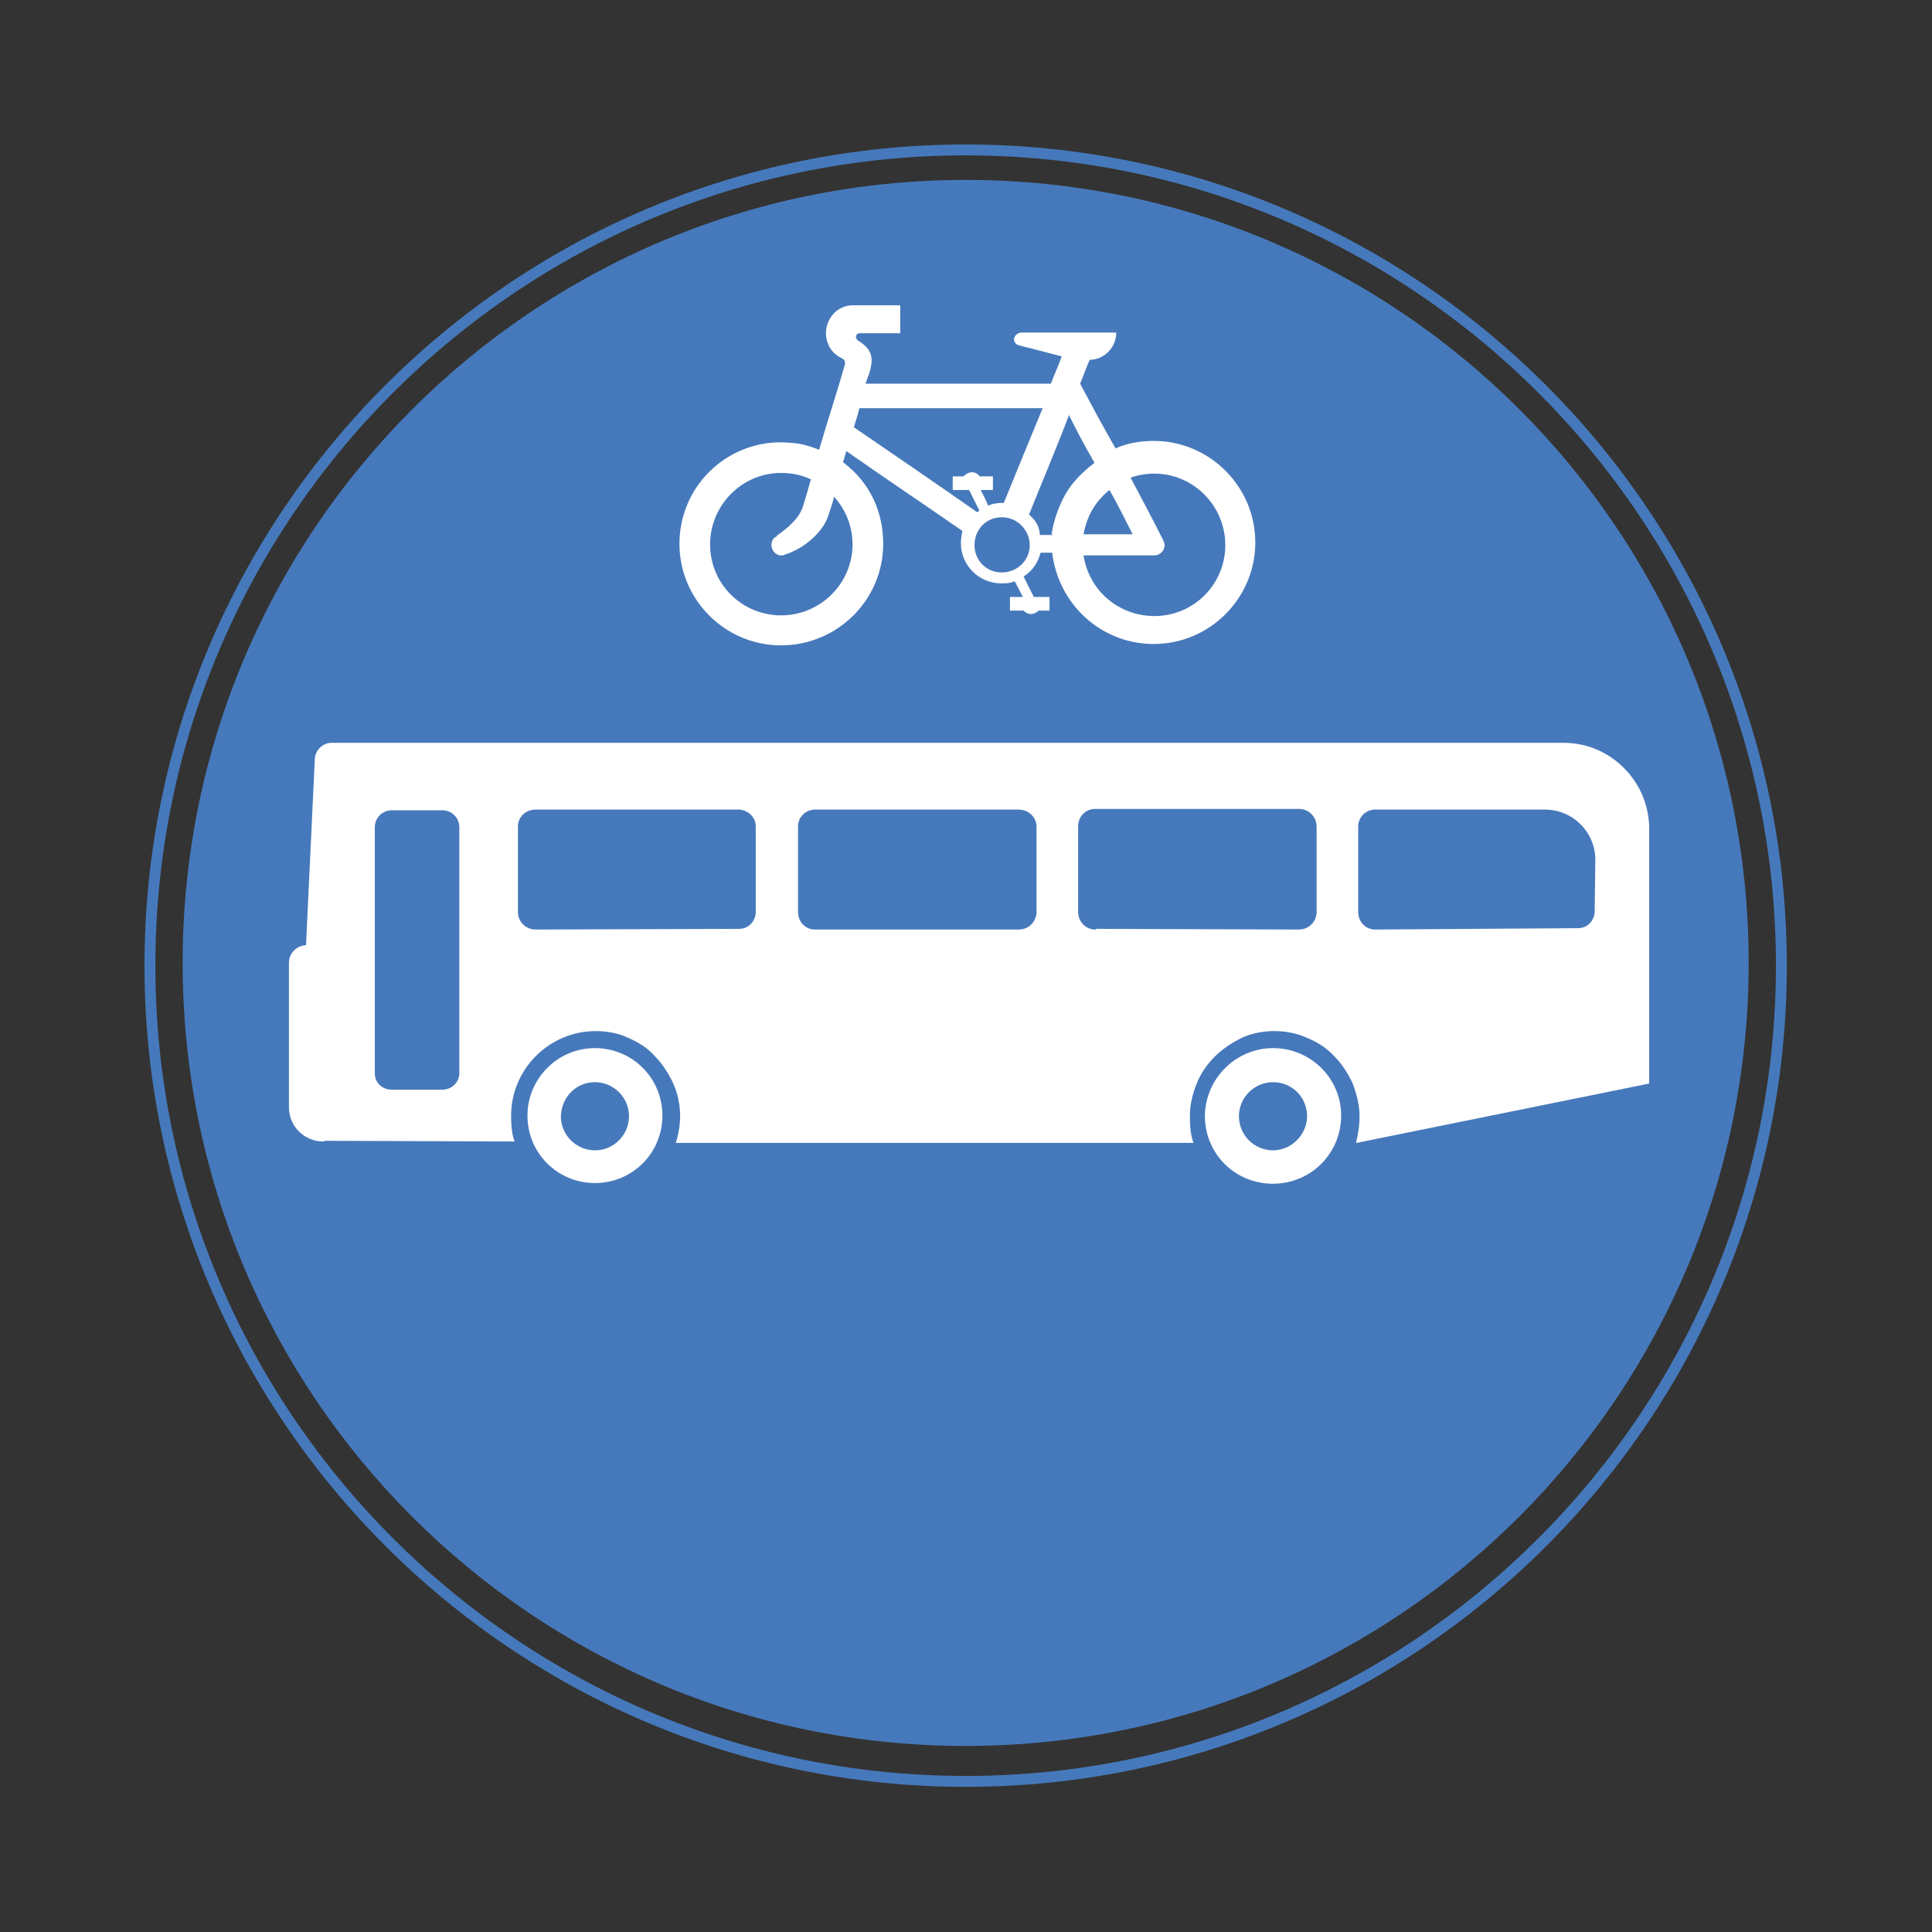 <?xml version="1.0" encoding="utf-8"?>
<!-- Generator: Adobe Illustrator 17.1.0, SVG Export Plug-In . SVG Version: 6.00 Build 0)  -->
<!DOCTYPE svg PUBLIC "-//W3C//DTD SVG 1.1//EN" "http://www.w3.org/Graphics/SVG/1.1/DTD/svg11.dtd">
<svg version="1.1" id="Layer_1" xmlns="http://www.w3.org/2000/svg" xmlns:xlink="http://www.w3.org/1999/xlink" x="0px" y="0px"
	 viewBox="155.9 70.9 283.5 283.5" enable-background="new 155.9 70.9 283.5 283.5" xml:space="preserve">
<rect x="155.9" y="70.9" width="283.5" height="283.5" fill="#333333" stroke="none"/>
<g>
	<path fill="#4679BB" d="M297.6,93.7c65.6,0,118.9,53.3,118.9,118.9s-53.4,118.9-118.9,118.9s-118.9-53.3-118.9-118.9
		C178.7,147,232,93.7,297.6,93.7v-1.6c-66.5,0-120.5,54.1-120.5,120.5s54.1,120.5,120.5,120.5c66.5,0,120.5-54,120.5-120.5
		S364,92.1,297.6,92.1V93.7"/>
	<path fill="#4679BB" d="M297.6,97.3c63.5,0,114.9,51.5,114.9,114.9c0,63.5-51.5,114.9-114.9,114.9c-63.5,0-114.9-51.5-114.9-114.9
		C182.7,148.8,234.2,97.3,297.6,97.3"/>
	<g>
		<path fill="#FFFFFF" d="M276.1,136.9c1.2-4.2,2.6-8.3,3.8-12.6c0,0,0,0,0-0.1c0,0,0,0,0-0.1c0-0.2-0.1-0.4-0.3-0.5
			c0,0,0,0-0.1-0.1c-1.4-0.6-2.4-2-2.4-3.7c0-2.2,1.7-4.1,3.9-4.1c0.5,0,1,0,1.5,0c1.8,0,3.7,0,5.5,0c0,1.3,0,2.6,0,4.1
			c-1.7,0-3.3,0-5,0c-0.3,0-0.6,0-1,0c-0.2,0-0.5,0.2-0.5,0.5c0,0.2,0.1,0.3,0.2,0.5c1.3,0.8,2.1,1.6,2.1,3c0,0.6-0.1,0.8-0.2,1.4
			c-0.1,0.4-0.7,2-0.7,2c9.1,0,18.1,0,27.2,0c0.5-1.3,1.1-2.6,1.6-4c-2-0.5-4.1-1.1-6.2-1.6c-0.5-0.1-0.8-0.5-0.8-0.9
			c0-0.5,0.5-1,1.1-1c4.7,0,9.3,0,13.9,0c0,2.2-1.8,4-3.9,4c-0.5,1.1-0.9,2.3-1.4,3.5c1.7,3.2,3.4,6.4,5.2,9.5
			c1.7-0.8,3.8-1.1,5.6-1.1c8.2,0,14.9,6.7,14.9,14.9s-6.7,14.9-14.9,14.9c-7.7,0-14-5.8-14.9-13.4c0,0,0,0,0.1,0
			c-0.6,0-1.2,0-1.8,0c-0.4,1.4-1.1,2.6-2.5,3.5c0.5,1,1,2,1.5,3c0.8,0,1.5,0,2.3,0c0,0.6,0,1.3,0,2c-0.5,0-1.1,0-1.6,0
			c-0.3,0.3-0.7,0.5-1.1,0.5c-0.5,0-0.8-0.2-1.1-0.5c-0.7,0-1.4,0-2,0c0-0.6,0-1.3,0-2c0.6,0,1.2,0,1.9,0c-0.4-0.8-0.8-1.5-1.2-2.3
			c-0.8,0.3-1.1,0.3-2,0.3c-3.2,0-5.9-2.6-5.9-5.9c0-0.6,0.1-1.2,0.2-1.7c0,0,0,0,0-0.1c-5.6-3.9-11.3-7.7-17-11.7
			c-0.2,0.5-0.3,1.1-0.5,1.6c0,0,0,0,0.1,0.1c3.8,2.9,5.8,7.1,5.8,11.9c0,8.2-6.7,14.9-15,14.9c-8.2,0-14.9-6.7-14.9-14.9
			c0-8.3,6.7-14.9,14.9-14.9C272.9,135.9,273.8,136,276.1,136.9C276,136.9,276,136.9,276.1,136.9"/>
		<path fill="#4679BB" d="M298.9,150.9c0,2.2,1.7,4,4,4c2.2,0,4.1-1.7,4.1-4c0-2.2-1.8-4.1-4.1-4.1
			C300.6,146.8,298.9,148.6,298.9,150.9z"/>
		<path fill="#4679BB" d="M278.3,143.8c-0.2,0.8-0.5,1.7-0.8,2.6c-0.8,2.7-3.8,5.1-6.5,5.9c-0.1,0.1-0.2,0.1-0.5,0.1
			c-0.8,0-1.4-0.8-1.4-1.5c0-0.5,0.2-1,0.6-1.2c0.1,0,0.2-0.1,0.2-0.2c1.7-1.2,3.2-2.5,3.8-4.2c0.4-1.3,0.8-2.6,1.2-4.1
			c0,0,0,0-0.1,0c-1.3-0.6-2.7-0.9-4.3-0.9c-5.7,0-10.4,4.7-10.4,10.5c0,5.8,4.7,10.4,10.4,10.4c5.8,0,10.5-4.7,10.5-10.4
			C281,148.1,280,145.7,278.3,143.8z"/>
		<path fill="#FFFFFF" d="M306.9,146.4c2-4.9,4-9.8,5.9-14.7c1.3,2.3,2.5,4.7,3.8,7.1c0,0,0,0-0.1,0.1c-3.5,2.5-5.6,6.2-6.1,10.6
			c0,0,0,0,0.1,0c-0.6,0-1.2,0-1.8,0c-0.3-1.2-0.8-2-1.7-2.9C306.9,146.4,306.9,146.4,306.9,146.4z"/>
		<path fill="#4679BB" d="M318.7,142.8c-2.1,1.7-3.3,3.8-3.8,6.5c2.3,0,4.8,0,7.2,0C321,147.1,319.9,144.9,318.7,142.8L318.7,142.8z
			"/>
		<path fill="#4679BB" d="M326.6,150.2c0.1,0.2,0.2,0.5,0.2,0.7c0,0.8-0.7,1.5-1.5,1.5c-3.4,0-6.8,0-10.4,0
			c0.8,5.2,5.2,8.9,10.4,8.9c5.8,0,10.4-4.7,10.4-10.4c0-5.8-4.7-10.5-10.4-10.5c-1.1,0-2.5,0.2-3.5,0.6
			C323.4,144,325,147,326.6,150.2z"/>
		<path fill="#4679BB" d="M299.6,145.8c-0.5-1-1-2-1.5-3c-0.8,0-1.6,0-2.4,0c0-0.6,0-1.3,0-2c0.5,0,1.1,0,1.6,0c0,0,0,0,0.1-0.1
			c0.3-0.3,0.7-0.5,1.1-0.5c0.5,0,0.8,0.2,1.1,0.5c0,0,0,0,0,0.1c0.7,0,1.4,0,2,0c0,0.6,0,1.3,0,2c-0.6,0-1.2,0-1.8,0
			c0.4,0.8,0.8,1.5,1.1,2.3c0,0,0.1,0,0.2-0.1c0.6-0.2,1.2-0.3,1.8-0.3c0.1,0,0.1,0,0.2,0c0,0,0,0,0.1,0c1.9-4.7,3.8-9.3,5.7-13.9
			c-9,0-17.9,0-26.9,0c-0.2,0.9-0.5,1.8-0.8,2.8c6,4.1,12,8.2,18,12.4C299.3,146.1,299.5,146,299.6,145.8z"/>
		<path fill="#4679BB" d="M306.9,146.4c2-5,4.1-9.9,5.9-14.7h-0.1c1.1,2.2,2.4,4.7,3.8,7.1l0,0l-0.1,0.1c-1.7,1.3-3.2,2.8-4.2,4.6
			c-1,1.8-1.7,3.8-2,5.9v0.1h0.1v-0.1h-1.8l0,0C308.4,148.1,307.9,147.3,306.9,146.4L306.9,146.4L306.9,146.4L306.9,146.4"/>
	</g>
	<g>
		<path fill="#FFFFFF" d="M231.4,238.4c-0.4-1.1-0.5-2.4-0.5-3.8c0-6.8,5.6-12.4,12.4-12.4c1.7,0,3.3,0.3,4.8,1
			c1.4,0.6,2.9,1.5,3.9,2.7c1.1,1.1,2,2.5,2.7,4c0.7,1.6,1,3.2,1,4.8c0,1.2-0.2,2.5-0.6,3.8v0.1h75.9v-0.1c-0.4-1.1-0.5-2.4-0.5-3.8
			c0-1.7,0.4-3.3,1-4.8c0.6-1.5,1.5-2.8,2.7-4c1.1-1.1,2.5-2,3.9-2.7c1.5-0.7,3.2-1,4.8-1c1.6,0,3.3,0.3,4.8,1
			c1.5,0.6,2.9,1.5,4,2.7c1.1,1.1,2,2.5,2.7,4c0.6,1.6,1,3.2,1,4.8c0,1.4-0.2,2.6-0.5,3.8v0.1h0.1l42.9-8.7l0,0v-37.4
			c0-3.3-1.3-6.5-3.7-8.9c-2.4-2.4-5.5-3.7-8.9-3.7H204.7c0,0,0,0-0.1,0c-1.4,0-2.4,1.1-2.5,2.3l-1.3,27.5l0.1-0.1
			c-1.4,0-2.6,1.1-2.6,2.6v21.2c0,2.8,2.3,5,5,5c0,0,0,0,0.1,0h0.1v-0.2v0.1L231.4,238.4L231.4,238.4L231.4,238.4z"/>
		<path fill="#4679BB" d="M223.3,192.3c0-1.4-1.1-2.5-2.5-2.5h-7.4c-1.4,0-2.5,1.1-2.5,2.5v36.1c0,1.4,1.1,2.4,2.5,2.4h7.4
			c1.4,0,2.5-1.1,2.5-2.4V192.3z"/>
		<path fill="#4679BB" d="M275.5,207.3c-1.4,0-2.5-1.1-2.5-2.6v-12.5c0-1.4,1.1-2.5,2.5-2.5h29.9c1.4,0,2.6,1.1,2.6,2.5v12.5
			c0,1.4-1.1,2.6-2.6,2.6H275.5z"/>
		<path fill="#4679BB" d="M234.5,207.3c-1.4,0-2.6-1.1-2.6-2.6v-12.5c0-1.4,1.1-2.5,2.6-2.5h29.9c1.3,0.1,2.4,1.1,2.4,2.5v12.5
			c0,1.4-1.1,2.5-2.4,2.5L234.5,207.3z"/>
		<path fill="#4679BB" d="M346.5,207.3c1.4,0,2.6-1.1,2.6-2.6v-12.5c0-1.4-1.1-2.6-2.6-2.6h-29.8h-0.1c-1.4,0-2.5,1.1-2.5,2.6v12.5
			c0,1.4,1.1,2.6,2.5,2.6h0.1l0,0v-0.2v0.1L346.5,207.3z"/>
		<path fill="#4679BB" d="M357.7,207.3c-1.4,0-2.5-1.1-2.5-2.6v-12.5c0-1.4,1.1-2.5,2.5-2.5h24.9c4.1,0,7.4,3.3,7.4,7.4l-0.1,7.5
			c0,1.4-1.1,2.5-2.4,2.5L357.7,207.3z"/>
		<path fill="#FFFFFF" d="M243.2,224.7c5.5,0,9.9,4.4,9.9,9.9c0,5.5-4.4,9.9-9.9,9.9c-5.5,0-9.9-4.4-9.9-9.9
			C233.3,229.2,237.7,224.7,243.2,224.7"/>
		<path fill="#4679BB" d="M243.2,229.7c2.7,0,5,2.2,5,5c0,2.7-2.2,5-5,5c-2.7,0-5-2.2-5-5C238.3,231.9,240.4,229.7,243.2,229.7"/>
		<path fill="#FFFFFF" d="M342.7,224.7c5.5,0,10,4.4,10,9.9c0,5.5-4.4,10-10,10s-10-4.4-10-10C332.8,229.1,337.3,224.7,342.7,224.7z
			"/>
		<path fill="#4679BB" d="M342.7,229.7c2.8,0,5,2.2,5,5c0,2.7-2.3,5-5,5s-5-2.2-5-5S340,229.7,342.7,229.7"/>
	</g>
</g>
</svg>

